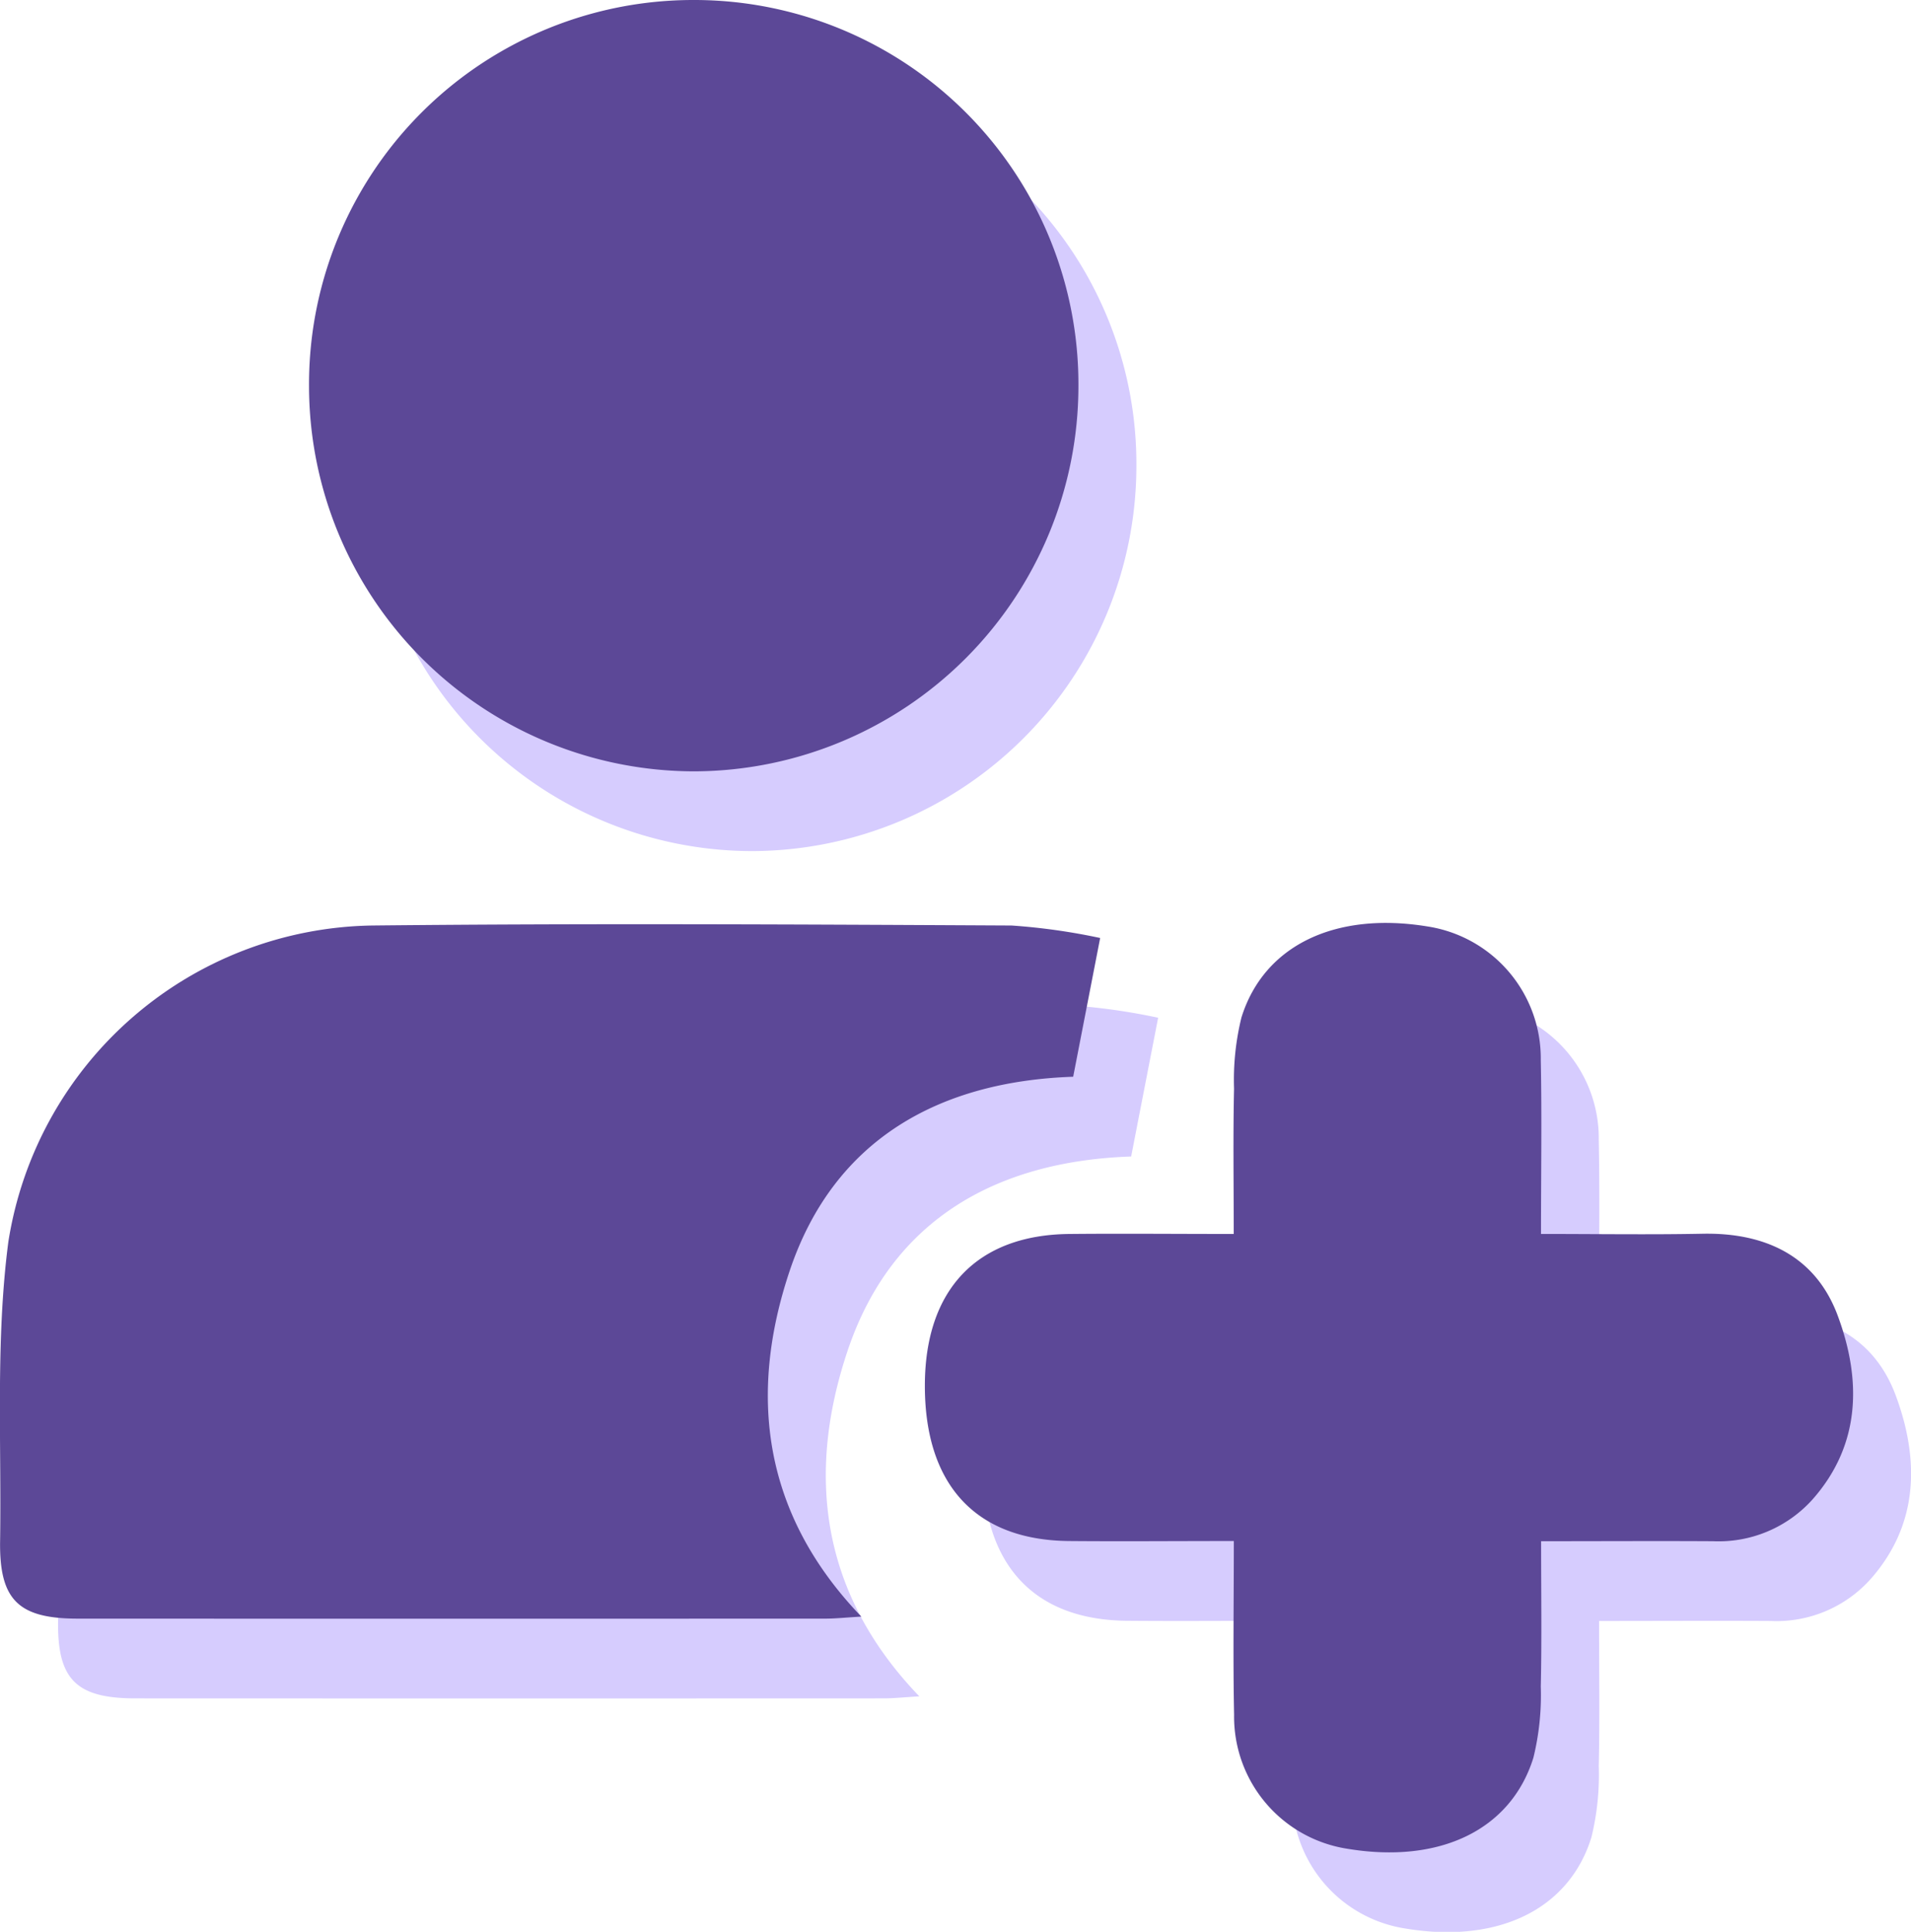 <svg xmlns="http://www.w3.org/2000/svg" width="77.36" height="78.188" viewBox="0 0 77.36 78.188">
  <g id="Group_1574" data-name="Group 1574" transform="translate(750.691 344.755)">
    <g id="Group_1576" data-name="Group 1576" transform="translate(-748.344 -341.527)">
      <path id="Path_4068" data-name="Path 4068" d="M-706.155-216.709c-.379,1.948-.721,3.706-1.092,5.616-5.362.182-9.673,2.489-11.475,7.85-1.67,4.97-1.127,9.817,2.9,14-.632.037-1.043.082-1.453.082q-15.136.006-30.272,0c-2.393,0-3.175-.751-3.14-3.136.059-4.039-.186-8.124.333-12.107a15.151,15.151,0,0,1,14.728-12.81c8.627-.09,17.256-.044,25.884,0A25.363,25.363,0,0,1-706.155-216.709Z" transform="translate(750.691 254.673)" fill="#d6ccfe"/>
      <path id="Path_4069" data-name="Path 4069" d="M-708.058-329.132a15.553,15.553,0,0,1,15.585-15.623,15.552,15.552,0,0,1,15.561,15.647,15.6,15.6,0,0,1-15.511,15.572A15.607,15.607,0,0,1-708.058-329.132Z" transform="translate(720.568 344.755)" fill="#d6ccfe"/>
      <path id="Path_4070" data-name="Path 4070" d="M-610.588-192.453c-2.414,0-4.554.019-6.693,0-3.763-.042-5.82-2.283-5.814-6.3.005-3.874,2.106-6.089,5.841-6.127,2.137-.021,4.275,0,6.662,0,0-2.033-.03-3.96.013-5.885a10.553,10.553,0,0,1,.3-2.88c.913-2.924,3.806-4.291,7.529-3.682a5.408,5.408,0,0,1,4.588,5.417c.046,2.276.009,4.553.009,7.029,2.292,0,4.42.033,6.546-.009,2.548-.05,4.577.916,5.469,3.323.95,2.561.948,5.191-1.01,7.416a5.112,5.112,0,0,1-4.045,1.706c-2.235-.013-4.47,0-6.956,0,0,2.035.03,3.961-.013,5.886a10.576,10.576,0,0,1-.3,2.88c-.914,2.93-3.8,4.3-7.527,3.682a5.411,5.411,0,0,1-4.588-5.418C-610.624-187.7-610.588-189.979-610.588-192.453Z" transform="translate(660.535 254.824)" fill="#d6ccfe"/>
    </g>
    <g id="Group_1575" data-name="Group 1575" transform="translate(-750.691 -344.755)">
      <path id="Path_4068-2" data-name="Path 4068" d="M-706.155-216.709c-.379,1.948-.721,3.706-1.092,5.616-5.362.182-9.673,2.489-11.475,7.85-1.67,4.97-1.127,9.817,2.9,14-.632.037-1.043.082-1.453.082q-15.136.006-30.272,0c-2.393,0-3.175-.751-3.14-3.136.059-4.039-.186-8.124.333-12.107a15.151,15.151,0,0,1,14.728-12.81c8.627-.09,17.256-.044,25.884,0A25.363,25.363,0,0,1-706.155-216.709Z" transform="translate(750.691 254.673)" fill="#5c4897"/>
      <path id="Path_4069-2" data-name="Path 4069" d="M-708.058-329.132a15.553,15.553,0,0,1,15.585-15.623,15.552,15.552,0,0,1,15.561,15.647,15.6,15.6,0,0,1-15.511,15.572A15.607,15.607,0,0,1-708.058-329.132Z" transform="translate(720.568 344.755)" fill="#5c4897"/>
      <path id="Path_4070-2" data-name="Path 4070" d="M-610.588-192.453c-2.414,0-4.554.019-6.693,0-3.763-.042-5.82-2.283-5.814-6.3.005-3.874,2.106-6.089,5.841-6.127,2.137-.021,4.275,0,6.662,0,0-2.033-.03-3.96.013-5.885a10.553,10.553,0,0,1,.3-2.88c.913-2.924,3.806-4.291,7.529-3.682a5.408,5.408,0,0,1,4.588,5.417c.046,2.276.009,4.553.009,7.029,2.292,0,4.42.033,6.546-.009,2.548-.05,4.577.916,5.469,3.323.95,2.561.948,5.191-1.01,7.416a5.112,5.112,0,0,1-4.045,1.706c-2.235-.013-4.47,0-6.956,0,0,2.035.03,3.961-.013,5.886a10.576,10.576,0,0,1-.3,2.88c-.914,2.93-3.8,4.3-7.527,3.682a5.411,5.411,0,0,1-4.588-5.418C-610.624-187.7-610.588-189.979-610.588-192.453Z" transform="translate(660.535 254.824)" fill="#5c4897"/>
    </g>
  </g>
</svg>
